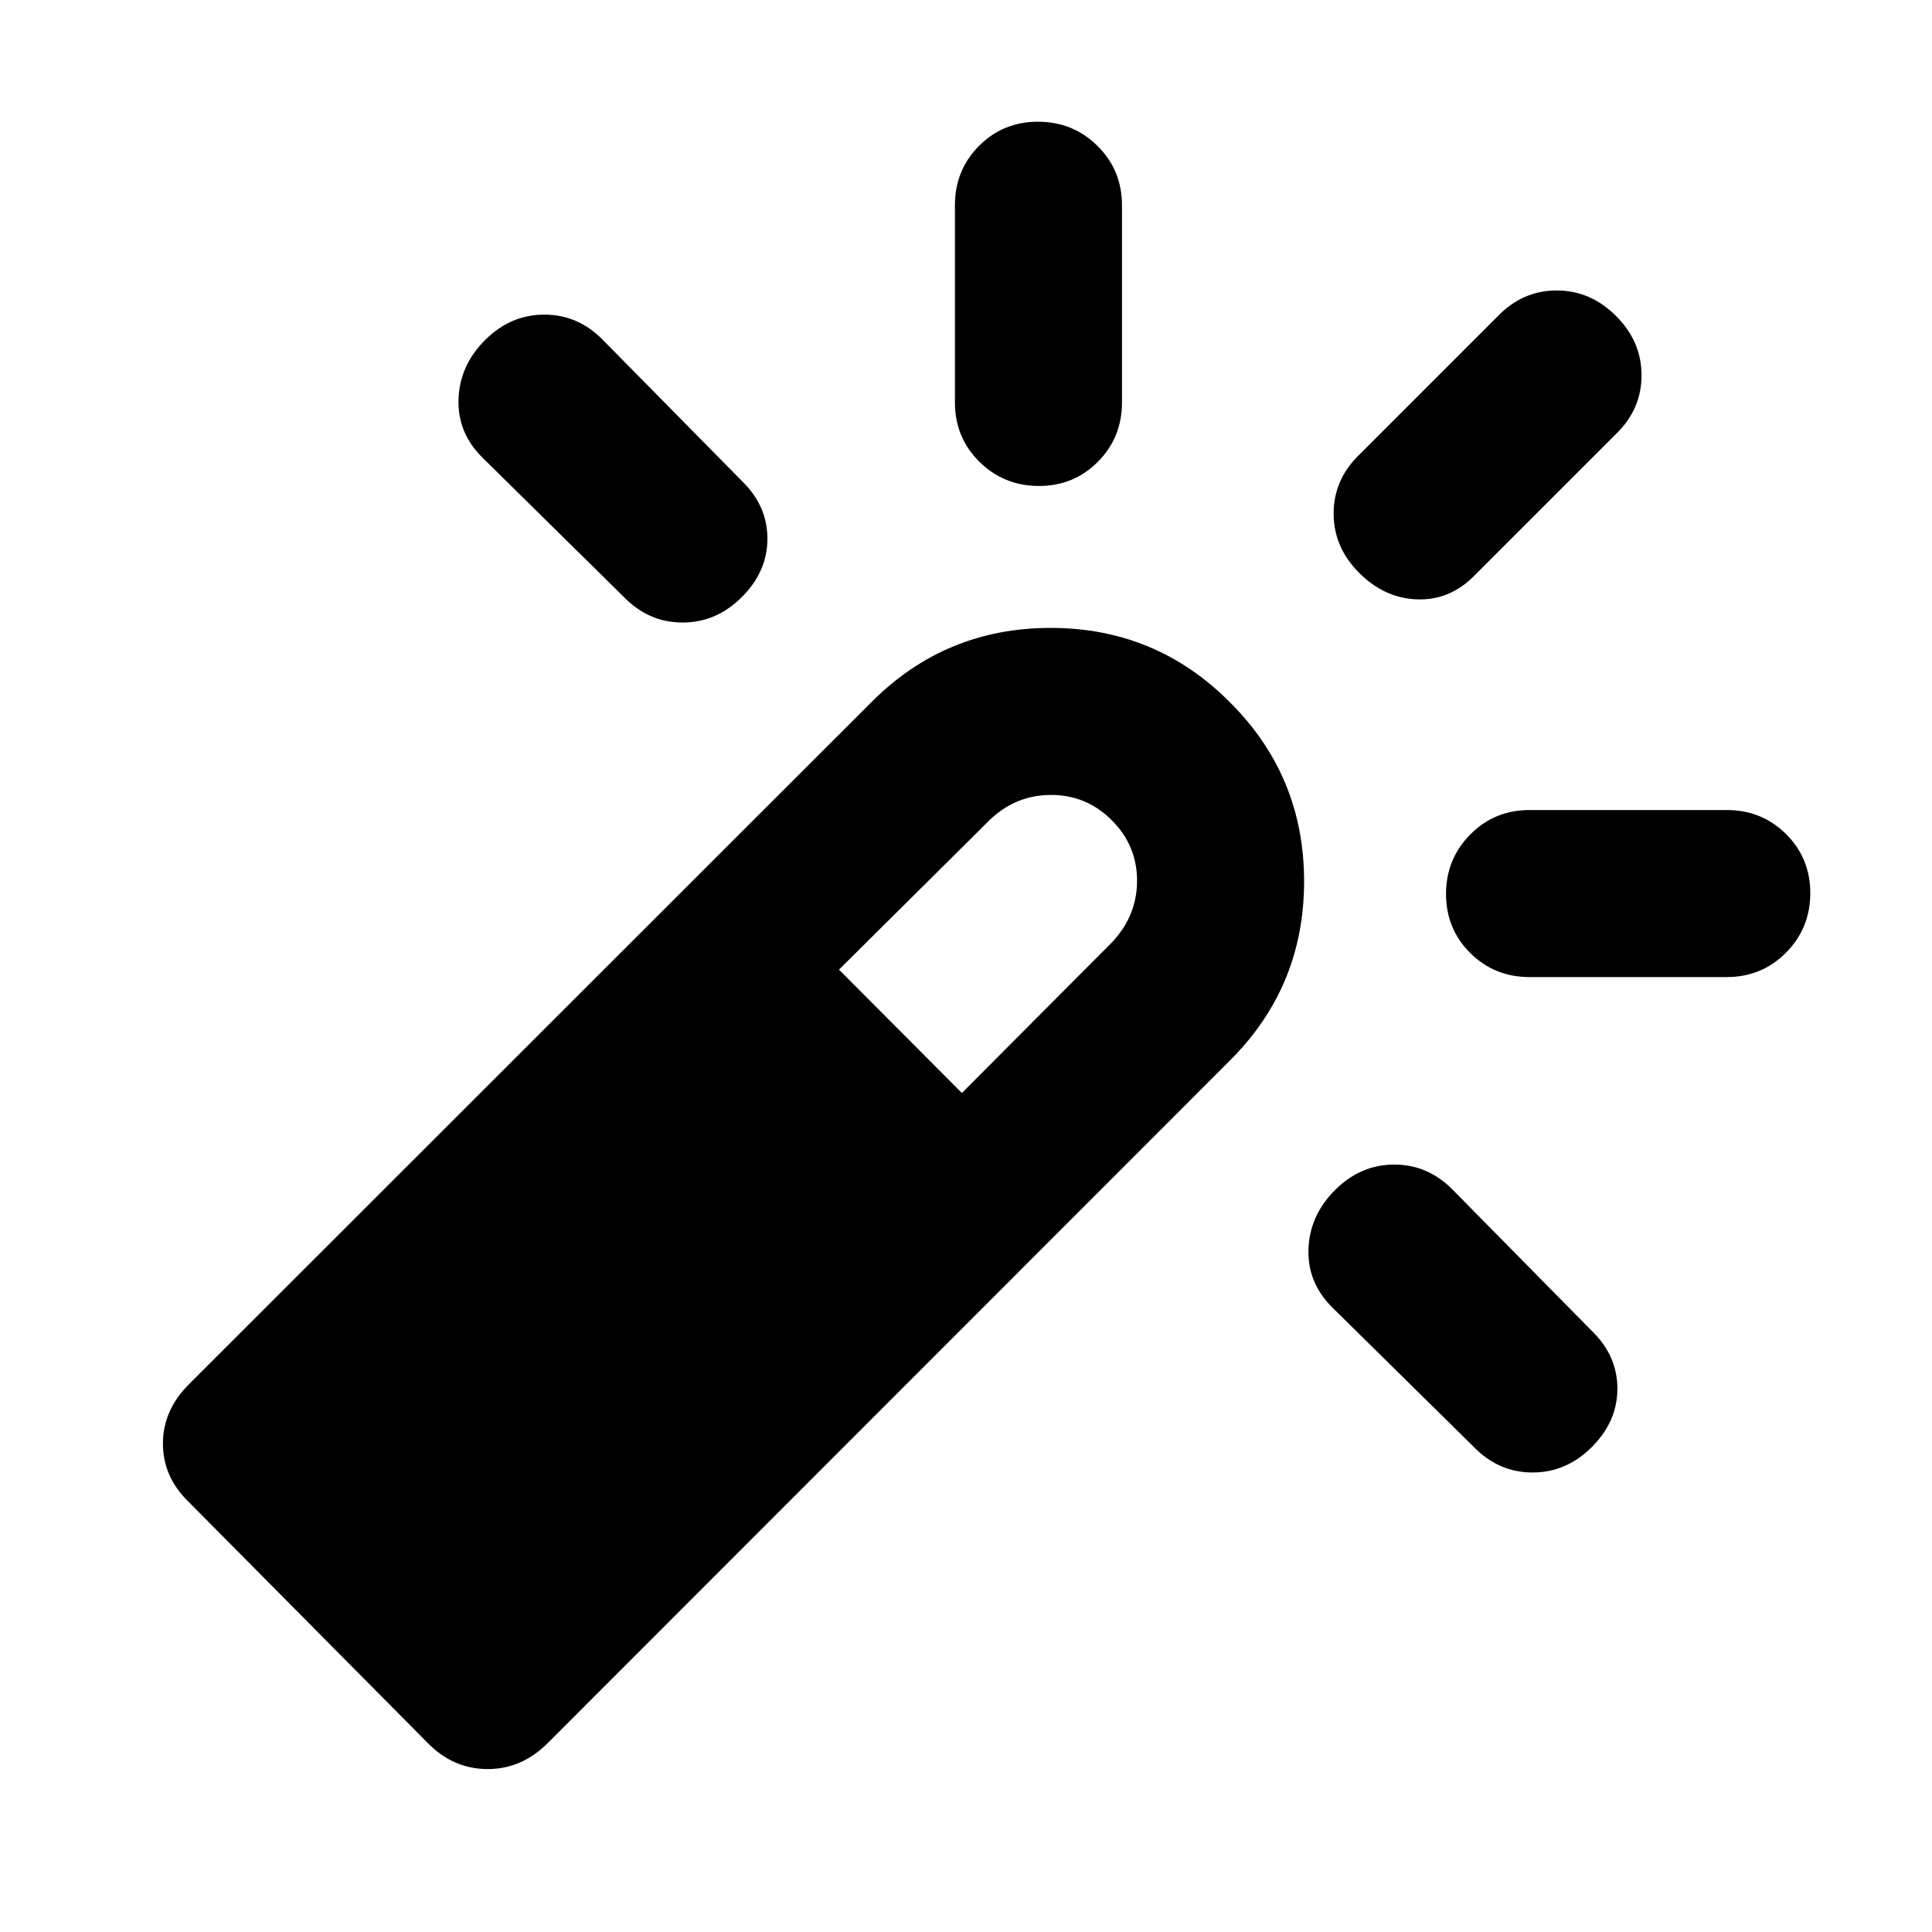 <svg xmlns="http://www.w3.org/2000/svg" height="20" viewBox="0 -960 960 960" width="20"><path d="M241-791q12.67-12.67 29.49-12.67T299.65-791l69 70q12.68 12.31 12.68 28.64 0 16.34-12.68 29.01-12.67 12.68-29.49 12.68T310-663.35l-70-69q-12.67-12.34-12.17-29.16T241-791Zm274.79-108.52q17.36 0 29.54 12.02 12.17 12.03 12.17 29.48v98q0 17.45-11.96 29.47-11.97 12.03-29.33 12.03t-29.54-12.03q-12.17-12.02-12.17-29.47v-98q0-17.45 11.96-29.48 11.97-12.02 29.33-12.02Zm147.56 530.87q12.67-12.68 29.49-12.68T722-368.65l69 70q12.67 12.31 12.67 28.64 0 16.34-12.67 29.01-12.67 12.67-29.49 12.67T732.35-241l-70-69q-12.68-12.34-12.18-29.16t13.18-29.49ZM803-803q12.67 12.67 12.67 29.49T803-744.35l-70 70q-12.31 12.68-28.64 12.18-16.34-.5-29.01-13.18-12.68-12.67-12.68-29.49T675.35-734l69-69q12.34-12.67 29.16-12.67T803-803Zm96.52 286.79q0 17.36-12.02 29.54-12.03 12.17-29.48 12.17h-98q-17.45 0-29.47-11.96-12.03-11.97-12.03-29.33t12.03-29.54q12.02-12.17 29.47-12.17h98q17.45 0 29.48 11.96 12.02 11.97 12.02 29.33ZM212.83-93.63l-119.2-120.2q-12.67-12.31-12.67-28.88t12.97-29.51L433-611.09Q469.71-648 522.04-648q52.34 0 89.05 36.91Q648-574.38 648-522.04q0 52.33-36.91 89.04L272.22-93.93q-12.94 12.97-29.87 12.97-16.94 0-29.52-12.67Zm265.13-323.26 74.47-74.76Q565-504.91 565-522.39q0-17.48-12.57-30.04Q539.87-565 522.27-565t-30.62 12.57l-74.76 74.23 61.07 61.31Z"/></svg>